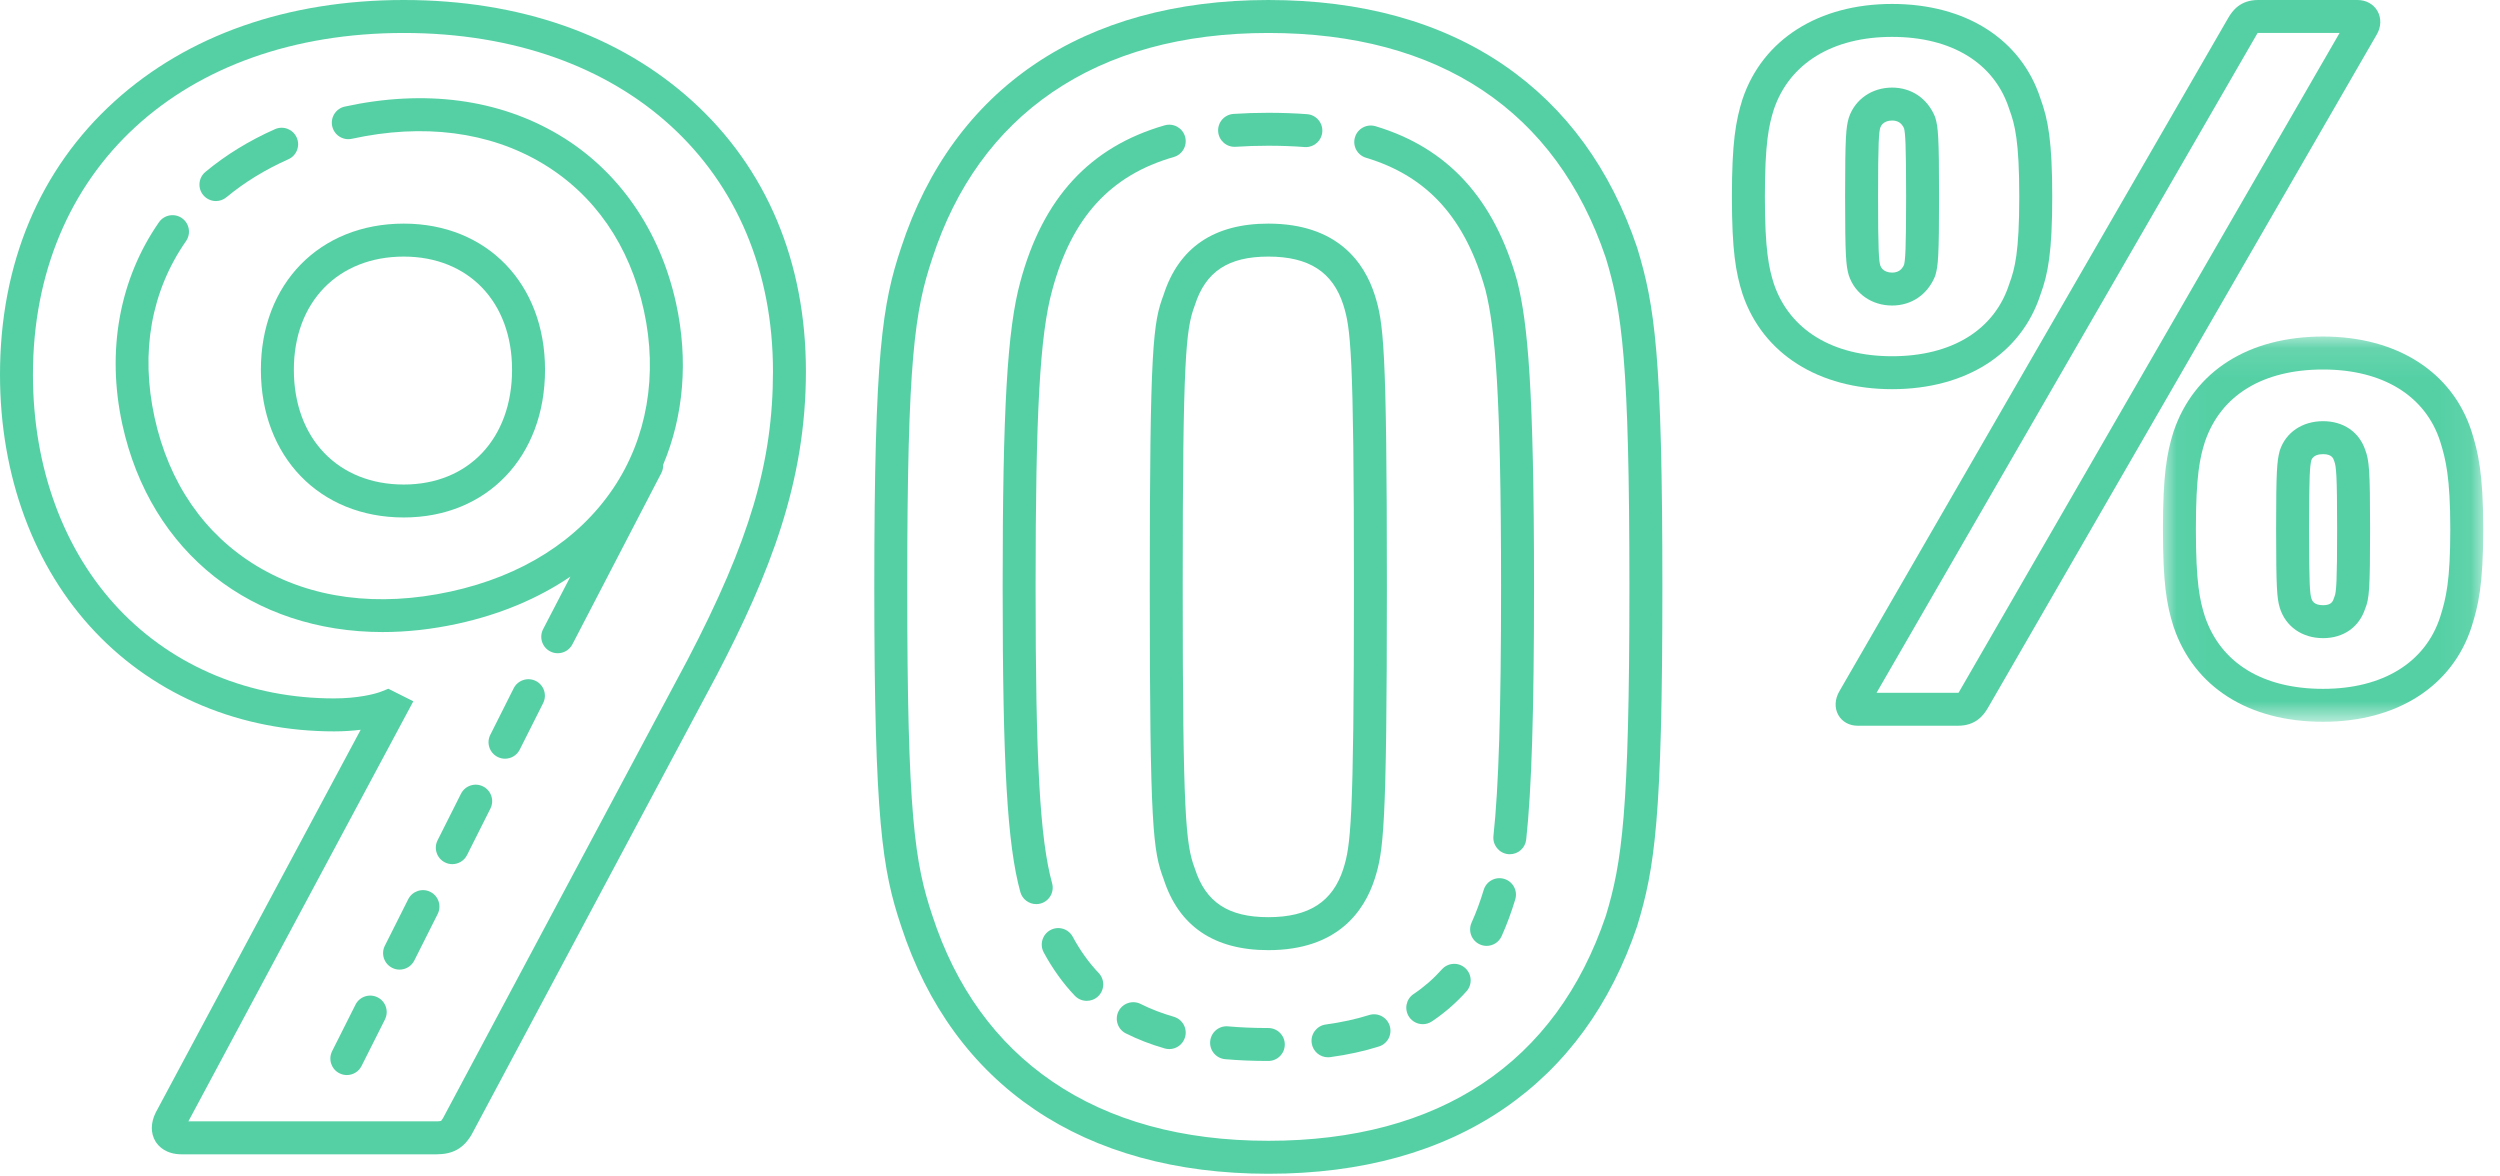 <?xml version="1.0" encoding="UTF-8"?>
<svg width="85px" height="40px" viewBox="0 0 85 40" version="1.1" xmlns="http://www.w3.org/2000/svg" xmlns:xlink="http://www.w3.org/1999/xlink">
    <!-- Generator: Sketch 48.2 (47327) - http://www.bohemiancoding.com/sketch -->
    <title>90-percent</title>
    <desc>Created with Sketch.</desc>
    <defs>
        <polygon id="path-1" points="0.039 0.106 10.929 0.106 10.929 13.205 0.039 13.205"></polygon>
    </defs>
    <g id="Home" stroke="none" stroke-width="1" fill="none" fill-rule="evenodd" transform="translate(-692, -1279)">
        <g id="Adoptive" transform="translate(0, 1064)">
            <g id="Main-Points" transform="translate(531, 208)">
                <g id="Point-2" transform="translate(161, 7)">
                    <g id="90-percent">
                        <path d="M23.371,22.445 L15.059,38.023 C15.016,38.094 14.996,38.109 14.996,38.109 C14.996,38.109 14.96,38.126 14.83,38.126 L6.405,38.126 L14.053,23.843 L13.203,23.417 L12.969,23.511 C12.751,23.598 12.166,23.746 11.359,23.746 C8.5,23.746 5.905,22.671 4.052,20.718 C2.161,18.727 1.12,15.892 1.12,12.737 C1.12,5.789 6.187,1.121 13.728,1.121 C21.236,1.121 26.281,5.744 26.281,12.626 C26.281,15.719 25.492,18.381 23.371,22.445 M23.532,3.43 C21.053,1.186 17.663,5.6022409e-05 13.728,5.6022409e-05 C9.784,5.6022409e-05 6.384,1.191 3.896,3.444 C1.347,5.752 3.36134454e-05,8.966 3.36134454e-05,12.737 C3.36134454e-05,16.18 1.15,19.289 3.239,21.49 C5.306,23.667 8.19,24.867 11.359,24.867 C11.686,24.867 11.99,24.846 12.263,24.812 L5.3,37.816 L5.293,37.83 C5.12,38.177 5.118,38.535 5.289,38.812 C5.39,38.974 5.639,39.247 6.18,39.247 L14.83,39.247 C15.392,39.247 15.75,39.05 16.027,38.589 L16.034,38.577 L24.362,22.968 C26.186,19.472 27.401,16.375 27.401,12.626 C27.401,8.901 26.063,5.721 23.532,3.43" id="Fill-1" fill="#55D0A5"></path>
                        <path d="M13.728,8.724 C15.931,8.724 17.41,10.27 17.41,12.571 C17.41,14.905 15.931,16.474 13.728,16.474 C11.493,16.474 9.991,14.905 9.991,12.571 C9.991,10.27 11.493,8.724 13.728,8.724 M13.728,17.594 C16.556,17.594 18.531,15.529 18.531,12.571 C18.531,9.646 16.556,7.603 13.728,7.603 C10.868,7.603 8.87,9.646 8.87,12.571 C8.87,15.529 10.868,17.594 13.728,17.594" id="Fill-3" fill="#55D0A5"></path>
                        <path d="M22.988,10.32 C22.444,7.83 21.031,5.794 19.008,4.589 C16.955,3.365 14.436,3.032 11.722,3.624 C11.42,3.69 11.229,3.989 11.295,4.291 C11.361,4.593 11.659,4.785 11.962,4.719 C14.392,4.188 16.63,4.476 18.434,5.551 C20.213,6.612 21.41,8.344 21.893,10.56 C22.372,12.752 22,14.901 20.846,16.61 C19.655,18.372 17.745,19.583 15.323,20.112 C12.85,20.652 10.575,20.354 8.742,19.251 C6.947,18.171 5.742,16.422 5.255,14.193 C4.77,11.973 5.14,9.899 6.325,8.196 C6.502,7.942 6.439,7.593 6.185,7.416 C5.931,7.24 5.582,7.302 5.405,7.556 C4.057,9.494 3.615,11.936 4.16,14.433 C5.119,18.821 8.602,21.49 13.012,21.49 C13.834,21.49 14.687,21.397 15.563,21.206 C17.013,20.889 18.301,20.347 19.394,19.604 L18.466,21.392 C18.324,21.667 18.431,22.005 18.705,22.147 C18.788,22.19 18.876,22.21 18.963,22.21 C19.165,22.21 19.361,22.1 19.461,21.908 L22.486,16.082 C22.532,15.993 22.55,15.898 22.546,15.804 C23.247,14.136 23.407,12.24 22.988,10.32" id="Fill-5" fill="#55D0A5"></path>
                        <path d="M7.342,6.836 C7.468,6.836 7.595,6.793 7.7,6.706 C8.312,6.198 9.02,5.764 9.803,5.416 C10.086,5.291 10.213,4.96 10.088,4.677 C9.963,4.394 9.632,4.266 9.349,4.392 C8.471,4.781 7.675,5.27 6.984,5.845 C6.746,6.042 6.713,6.396 6.911,6.634 C7.022,6.767 7.181,6.836 7.342,6.836" id="Fill-7" fill="#55D0A5"></path>
                        <path d="M12.839,33.91 C12.563,33.771 12.226,33.882 12.087,34.158 L11.292,35.74 C11.153,36.017 11.265,36.353 11.541,36.492 C11.622,36.533 11.708,36.552 11.792,36.552 C11.997,36.552 12.195,36.439 12.293,36.243 L13.088,34.662 C13.227,34.385 13.116,34.048 12.839,33.91" id="Fill-9" fill="#55D0A5"></path>
                        <path d="M14.632,30.324 C14.356,30.185 14.019,30.297 13.88,30.573 L13.085,32.155 C12.946,32.431 13.057,32.768 13.334,32.907 C13.414,32.947 13.5,32.967 13.585,32.967 C13.79,32.967 13.988,32.854 14.086,32.658 L14.881,31.076 C15.02,30.8 14.909,30.463 14.632,30.324" id="Fill-11" fill="#55D0A5"></path>
                        <path d="M16.425,26.739 C16.149,26.6 15.812,26.711 15.673,26.988 L14.878,28.569 C14.739,28.846 14.85,29.182 15.127,29.321 C15.207,29.362 15.293,29.381 15.378,29.381 C15.583,29.381 15.78,29.268 15.879,29.073 L16.674,27.491 C16.813,27.214 16.701,26.878 16.425,26.739" id="Fill-13" fill="#55D0A5"></path>
                        <path d="M18.218,23.153 C17.941,23.014 17.604,23.126 17.465,23.402 L16.67,24.984 C16.531,25.26 16.643,25.597 16.919,25.736 C17,25.777 17.086,25.796 17.17,25.796 C17.375,25.796 17.573,25.683 17.671,25.487 L18.467,23.905 C18.606,23.629 18.494,23.292 18.218,23.153" id="Fill-15" fill="#55D0A5"></path>
                        <path d="M54.6,31.133 C52.91,36.141 48.941,38.787 43.123,38.787 C40.202,38.787 37.728,38.107 35.768,36.764 C33.862,35.459 32.493,33.563 31.699,31.127 C31.106,29.348 30.846,27.753 30.846,19.954 C30.846,12.155 31.106,10.56 31.7,8.778 C32.493,6.345 33.862,4.449 35.768,3.144 C37.728,1.801 40.202,1.121 43.123,1.121 C48.941,1.121 52.91,3.768 54.6,8.775 C55.144,10.572 55.4,12.269 55.4,19.954 C55.4,27.639 55.144,29.336 54.6,31.133 Z M55.665,8.425 C54.762,5.746 53.239,3.658 51.139,2.219 C48.989,0.747 46.292,6.72268908e-05 43.123,6.72268908e-05 C36.843,6.72268908e-05 32.408,2.994 30.636,8.427 C30.003,10.326 29.726,11.99 29.726,19.954 C29.726,27.918 30.003,29.582 30.635,31.477 C32.408,36.914 36.843,39.908 43.123,39.908 C46.292,39.908 48.989,39.161 51.139,37.689 C53.239,36.25 54.762,34.162 55.665,31.483 L55.67,31.466 C56.261,29.515 56.521,27.836 56.521,19.954 C56.521,12.072 56.261,10.393 55.67,8.442 L55.665,8.425 Z" id="Fill-17" fill="#55D0A5"></path>
                        <path d="M40.626,29.535 L40.617,29.509 C40.317,28.709 40.212,27.735 40.212,19.954 C40.212,12.173 40.317,11.199 40.617,10.399 L40.626,10.373 C40.991,9.232 41.761,8.724 43.123,8.724 C44.504,8.724 45.315,9.248 45.674,10.369 C45.917,11.148 46.034,11.88 46.034,19.954 C46.034,28.028 45.917,28.761 45.675,29.535 C45.315,30.66 44.504,31.184 43.123,31.184 C41.761,31.184 40.991,30.676 40.626,29.535 M46.743,29.873 C47.036,28.937 47.154,28.228 47.154,19.954 C47.154,11.68 47.036,10.971 46.742,10.031 C46.388,8.924 45.472,7.603 43.123,7.603 C41.279,7.603 40.081,8.416 39.564,10.018 C39.205,10.977 39.092,11.707 39.092,19.954 C39.092,28.201 39.205,28.931 39.564,29.89 C40.081,31.492 41.279,32.305 43.123,32.305 C45.472,32.305 46.388,30.984 46.743,29.873" id="Fill-19" fill="#55D0A5"></path>
                        <path d="M42.014,4.991 C42.362,4.967 42.735,4.955 43.123,4.955 C43.557,4.955 43.972,4.97 44.357,5 C44.372,5.001 44.386,5.001 44.401,5.001 C44.691,5.001 44.936,4.778 44.958,4.484 C44.982,4.175 44.751,3.906 44.442,3.882 C44.029,3.851 43.585,3.835 43.123,3.835 C42.71,3.835 42.311,3.848 41.938,3.873 C41.629,3.895 41.396,4.162 41.417,4.471 C41.438,4.779 41.704,5.012 42.014,4.991" id="Fill-21" fill="#55D0A5"></path>
                        <path d="M36.473,31.85 C36.326,31.577 35.987,31.475 35.714,31.622 C35.442,31.769 35.34,32.108 35.486,32.381 C35.785,32.935 36.14,33.431 36.544,33.855 C36.654,33.971 36.802,34.029 36.95,34.029 C37.088,34.029 37.227,33.978 37.336,33.875 C37.56,33.662 37.569,33.307 37.356,33.083 C37.021,32.731 36.724,32.316 36.473,31.85" id="Fill-23" fill="#55D0A5"></path>
                        <path d="M40.292,4.645 C40.207,4.348 39.897,4.176 39.599,4.261 C37.061,4.991 35.456,6.731 34.691,9.58 C34.247,11.2 34.09,13.915 34.09,19.954 C34.09,25.993 34.247,28.708 34.691,30.328 C34.76,30.577 34.985,30.74 35.231,30.74 C35.28,30.74 35.33,30.734 35.38,30.72 C35.678,30.638 35.854,30.33 35.772,30.032 C35.357,28.519 35.21,25.882 35.21,19.954 C35.21,14.026 35.357,11.389 35.773,9.873 C36.437,7.399 37.751,5.958 39.909,5.338 C40.206,5.253 40.378,4.942 40.292,4.645" id="Fill-25" fill="#55D0A5"></path>
                        <path d="M51.591,9.578 C50.81,6.761 49.232,5.032 46.767,4.291 C46.471,4.203 46.158,4.37 46.069,4.667 C45.98,4.963 46.148,5.275 46.445,5.364 C48.538,5.993 49.829,7.425 50.509,9.871 C50.834,11.181 51.036,13.33 51.036,19.954 C51.036,24.162 50.956,26.774 50.777,28.423 C50.744,28.731 50.966,29.007 51.274,29.041 C51.294,29.043 51.315,29.044 51.335,29.044 C51.617,29.044 51.86,28.831 51.891,28.544 C52.075,26.853 52.157,24.204 52.157,19.954 C52.157,13.203 51.941,10.985 51.594,9.593 C51.593,9.588 51.592,9.583 51.591,9.578" id="Fill-27" fill="#55D0A5"></path>
                        <path d="M39.909,34.57 C39.503,34.453 39.125,34.307 38.783,34.135 C38.506,33.996 38.169,34.107 38.03,34.384 C37.891,34.66 38.003,34.997 38.279,35.136 C38.683,35.339 39.127,35.511 39.599,35.647 C39.651,35.662 39.703,35.669 39.754,35.669 C39.998,35.669 40.222,35.509 40.292,35.263 C40.378,34.966 40.206,34.655 39.909,34.57" id="Fill-29" fill="#55D0A5"></path>
                        <path d="M51.143,29.882 C50.847,29.793 50.535,29.961 50.446,30.257 C50.326,30.654 50.188,31.028 50.034,31.369 C49.907,31.651 50.032,31.983 50.315,32.11 C50.389,32.144 50.467,32.16 50.544,32.16 C50.758,32.16 50.962,32.037 51.055,31.83 C51.229,31.444 51.385,31.023 51.519,30.579 C51.608,30.283 51.44,29.971 51.143,29.882" id="Fill-31" fill="#55D0A5"></path>
                        <path d="M49.025,32.958 C48.74,33.277 48.416,33.56 48.062,33.797 C47.805,33.969 47.737,34.317 47.909,34.574 C48.017,34.735 48.194,34.822 48.375,34.822 C48.482,34.822 48.591,34.791 48.686,34.727 C49.118,34.438 49.513,34.094 49.861,33.704 C50.067,33.473 50.047,33.119 49.816,32.913 C49.585,32.707 49.231,32.727 49.025,32.958" id="Fill-33" fill="#55D0A5"></path>
                        <path d="M43.123,34.953 C42.639,34.953 42.178,34.934 41.753,34.896 C41.445,34.867 41.173,35.097 41.146,35.406 C41.119,35.714 41.347,35.985 41.655,36.012 C42.113,36.053 42.607,36.073 43.123,36.073 C43.432,36.073 43.683,35.822 43.683,35.513 C43.683,35.203 43.432,34.953 43.123,34.953" id="Fill-35" fill="#55D0A5"></path>
                        <path d="M46.547,34.512 C46.103,34.652 45.609,34.76 45.076,34.833 C44.77,34.874 44.555,35.157 44.597,35.463 C44.635,35.744 44.875,35.948 45.151,35.948 C45.176,35.948 45.202,35.946 45.227,35.943 C45.823,35.862 46.381,35.74 46.885,35.58 C47.18,35.487 47.343,35.172 47.25,34.877 C47.157,34.582 46.842,34.418 46.547,34.512" id="Fill-37" fill="#55D0A5"></path>
                        <path d="M79.374,20.281 L79.353,20.337 C79.316,20.458 79.257,20.577 78.985,20.577 C78.666,20.577 78.609,20.417 78.586,20.343 C78.539,20.176 78.508,19.908 78.508,17.992 C78.508,16.129 78.538,15.847 78.586,15.644 C78.652,15.477 78.838,15.441 78.985,15.441 C79.284,15.441 79.334,15.589 79.357,15.66 L79.364,15.679 C79.432,15.862 79.462,16.135 79.462,17.992 C79.462,19.774 79.435,20.138 79.374,20.281 M78.985,14.32 C78.282,14.32 77.72,14.698 77.517,15.306 L77.505,15.347 C77.418,15.694 77.388,15.993 77.388,17.992 C77.388,20.046 77.42,20.34 77.51,20.656 L77.513,20.666 C77.709,21.302 78.273,21.697 78.985,21.697 C79.677,21.697 80.209,21.324 80.415,20.696 C80.553,20.363 80.583,20.051 80.583,17.992 C80.583,15.963 80.551,15.657 80.417,15.295 C80.209,14.685 79.674,14.32 78.985,14.32" id="Fill-39" fill="#55D0A5"></path>
                        <g id="Group-43" transform="translate(73.501, 11.336)">
                            <mask id="mask-2" fill="white">
                                <use xlink:href="#path-1"></use>
                            </mask>
                            <g id="Clip-42"></g>
                            <path d="M9.468,9.63 C8.967,11.19 7.515,12.085 5.484,12.085 C3.434,12.085 2.007,11.211 1.466,9.626 C1.292,9.074 1.159,8.501 1.159,6.656 C1.159,4.814 1.298,4.218 1.466,3.685 C2.007,2.1 3.434,1.227 5.484,1.227 C7.515,1.227 8.967,2.122 9.467,3.679 C9.654,4.272 9.809,4.905 9.809,6.656 C9.809,8.413 9.667,8.998 9.468,9.63 M10.534,3.339 C9.885,1.315 7.997,0.106 5.484,0.106 C2.951,0.106 1.099,1.281 0.403,3.33 L0.399,3.342 C0.166,4.082 0.039,4.83 0.039,6.656 C0.039,8.492 0.16,9.212 0.399,9.969 L0.403,9.981 C1.099,12.03 2.951,13.205 5.484,13.205 C7.997,13.205 9.885,11.996 10.535,9.969 C10.758,9.262 10.929,8.569 10.929,6.656 C10.929,4.746 10.751,4.025 10.534,3.339" id="Fill-41" fill="#55D0A5" mask="url(#mask-2)"></path>
                        </g>
                        <path d="M60.313,9.654 C60.145,9.121 60.006,8.525 60.006,6.683 C60.006,4.841 60.145,4.246 60.313,3.713 C60.846,2.15 62.31,1.254 64.33,1.254 C66.362,1.254 67.814,2.149 68.314,3.709 L68.322,3.732 C68.504,4.227 68.655,4.791 68.655,6.683 C68.655,8.576 68.504,9.139 68.322,9.634 L68.314,9.657 C67.814,11.217 66.362,12.112 64.33,12.112 C62.31,12.112 60.846,11.216 60.313,9.654 M69.377,10.011 C69.636,9.306 69.776,8.562 69.776,6.683 C69.776,4.805 69.636,4.061 69.377,3.355 C68.724,1.338 66.839,0.134 64.33,0.134 C61.835,0.134 59.935,1.339 59.25,3.358 L59.246,3.369 C59.012,4.11 58.885,4.857 58.885,6.683 C58.885,8.509 59.012,9.257 59.246,9.997 L59.25,10.008 C59.935,12.027 61.835,13.232 64.33,13.232 C66.839,13.232 68.724,12.028 69.377,10.011" id="Fill-44" fill="#55D0A5"></path>
                        <path d="M63.929,9.026 C63.884,8.862 63.854,8.563 63.854,6.683 C63.854,4.803 63.884,4.504 63.929,4.341 C64.008,4.122 64.235,4.098 64.331,4.098 C64.524,4.098 64.654,4.182 64.737,4.36 C64.779,4.529 64.808,4.874 64.808,6.683 C64.808,8.492 64.779,8.837 64.737,9.006 C64.654,9.185 64.524,9.268 64.331,9.268 C64.235,9.268 64.008,9.244 63.929,9.026 M65.785,9.408 L65.806,9.347 C65.895,9.037 65.928,8.727 65.928,6.683 C65.928,4.639 65.895,4.33 65.806,4.02 L65.785,3.958 C65.529,3.344 64.985,2.978 64.331,2.978 C63.645,2.978 63.069,3.378 62.862,3.997 L62.855,4.02 C62.767,4.33 62.733,4.639 62.733,6.683 C62.733,8.727 62.767,9.037 62.855,9.347 L62.862,9.37 C63.069,9.989 63.645,10.388 64.331,10.388 C64.985,10.388 65.529,10.022 65.785,9.408" id="Fill-46" fill="#55D0A5"></path>
                        <path d="M66.621,23.502 C66.608,23.527 66.597,23.543 66.589,23.555 C66.584,23.555 66.579,23.555 66.572,23.555 L63.803,23.555 L76.727,1.175 L76.728,1.173 C76.742,1.149 76.753,1.132 76.761,1.121 C76.765,1.121 76.771,1.12 76.777,1.12 L79.546,1.12 L66.621,23.502 Z M80.835,0.377 C80.701,0.141 80.447,1.12044818e-05 80.156,1.12044818e-05 L76.777,1.12044818e-05 C76.178,1.12044818e-05 75.908,0.351 75.756,0.616 L62.545,23.492 C62.382,23.764 62.367,24.07 62.504,24.312 C62.632,24.54 62.877,24.675 63.16,24.675 L66.572,24.675 C67.172,24.675 67.443,24.323 67.593,24.061 L80.804,1.183 C80.961,0.922 80.972,0.621 80.835,0.377 Z" id="Fill-48" fill="#55D0A5"></path>
                    </g>
                </g>
            </g>
        </g>
    </g>
</svg>
